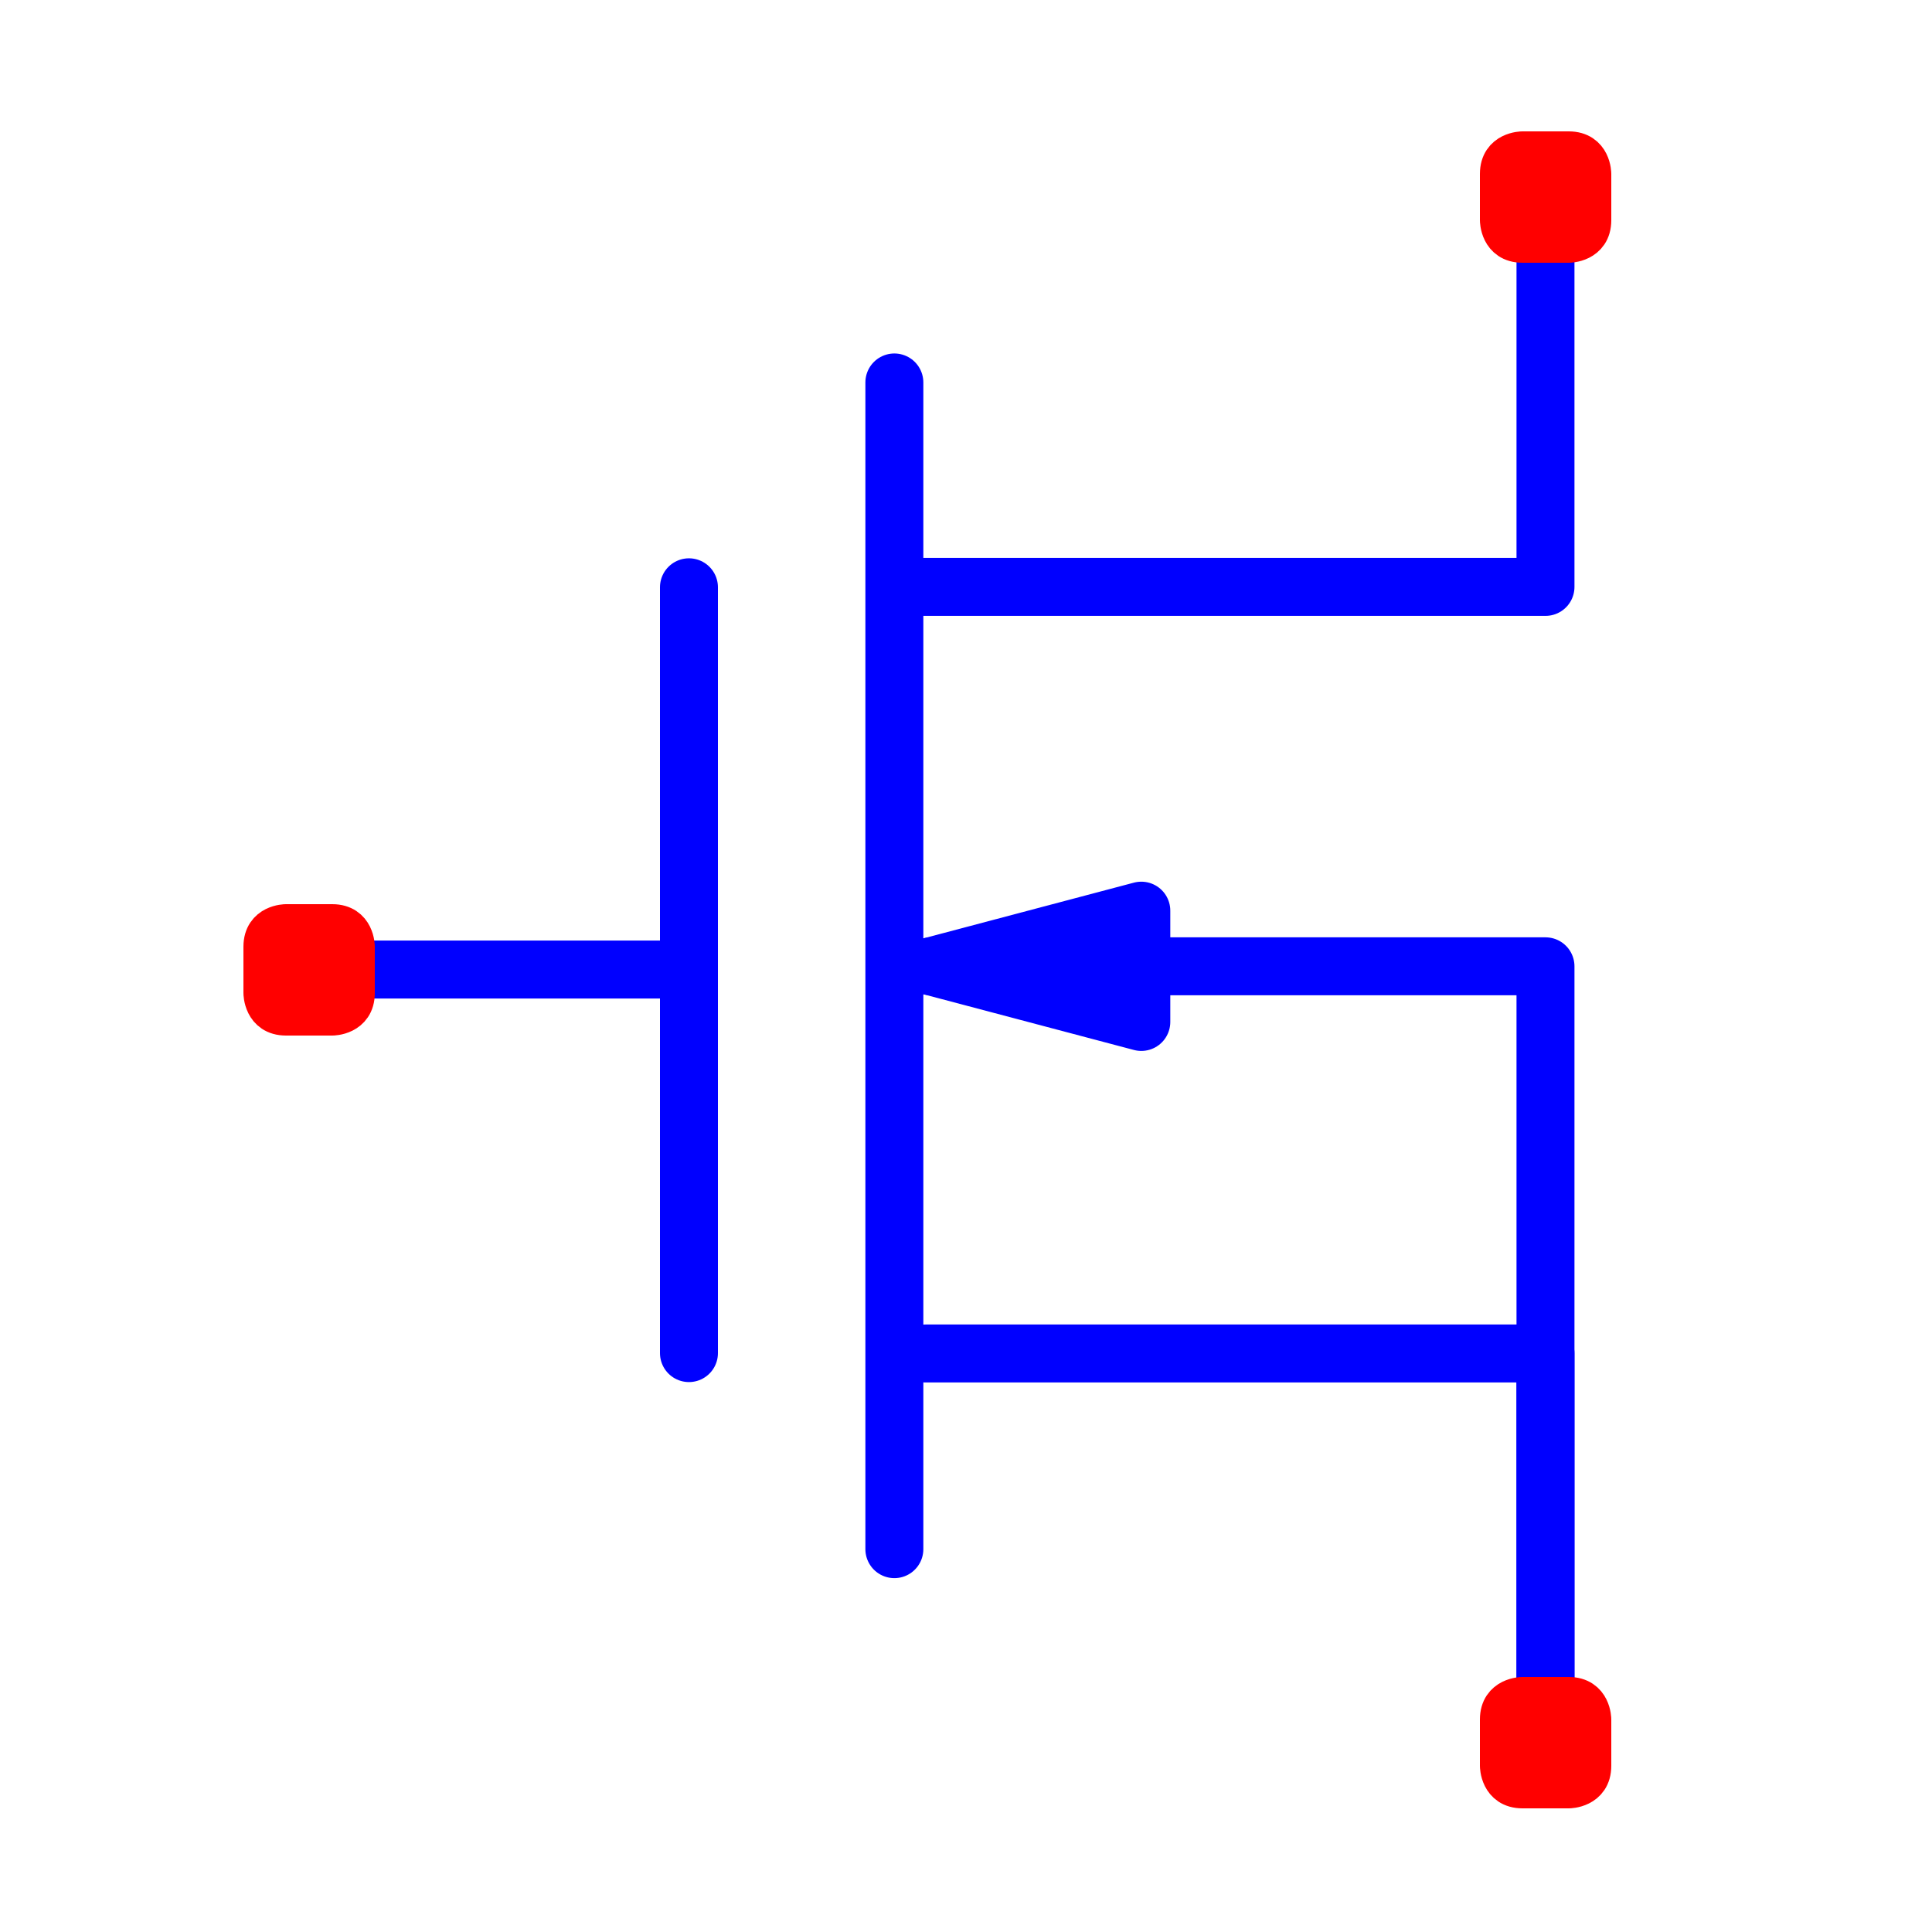 <?xml version="1.0" encoding="utf-8"?>
<!-- Created with "sPlan" (http://www.abacom-online.de) -->
<svg version="1.1" baseProfile="full"
xmlns="http://www.w3.org/2000/svg"
width="50mm" height="50mm"
viewBox="0 0 500 500">
<title>ANG_FET</title>
<defs>
<style type="text/css">
<![CDATA[
polyline {stroke-linecap:round; stroke-linejoin:round}
polygon {stroke-linecap:round; stroke-linejoin:round}
path {stroke-linecap:round; stroke-linejoin:round}
circle {stroke-linecap:round; stroke-linejoin:round}
]]>
</style>
</defs>
<polyline points="79.97 250.91 178.30 250.91 178.30 151.99 178.30 350.18" fill="none" stroke="rgb(0,0,255)" stroke-width="15" />
<polyline points="231.46 98.98 231.46 400.92" fill="none" stroke="rgb(0,0,255)" stroke-width="15" />
<polyline points="399.97 450.91 399.97 350.28 239.51 350.28" fill="none" stroke="rgb(0,0,255)" stroke-width="15" />
<path fill="rgb(255,0,0)" stroke="rgb(255,0,0)" stroke-width="10" d=" M 68 245 C 68 239 74 239 74 239 L 86 239 L 86 239 C 92 239 92 245 92 245 L 92 257 L 92 257 C 92 263 86 263 86 263 L 74 263 L 74 263 C 68 263 68 257 68 257 L 68 245 Z" />
<polyline points="240.97 250.08 399.97 250.08 399.97 450.91" fill="none" stroke="rgb(0,0,255)" stroke-width="15" />
<polygon points="295.37 235.68 240.97 250.08 295.37 264.48" fill="rgb(0,0,255)" stroke="rgb(0,0,255)" stroke-width="15" />
<polyline points="399.97 50.91 399.97 151.89 237.67 151.89" fill="none" stroke="rgb(0,0,255)" stroke-width="15" />
<path fill="rgb(255,0,0)" stroke="rgb(255,0,0)" stroke-width="10" d=" M 388 45 C 388 39 394 39 394 39 L 406 39 L 406 39 C 412 39 412 45 412 45 L 412 57 L 412 57 C 412 63 406 63 406 63 L 394 63 L 394 63 C 388 63 388 57 388 57 L 388 45 Z" />
<path fill="rgb(255,0,0)" stroke="rgb(255,0,0)" stroke-width="10" d=" M 388 445 C 388 439 394 439 394 439 L 406 439 L 406 439 C 412 439 412 445 412 445 L 412 457 L 412 457 C 412 463 406 463 406 463 L 394 463 L 394 463 C 388 463 388 457 388 457 L 388 445 Z" />
</svg>
